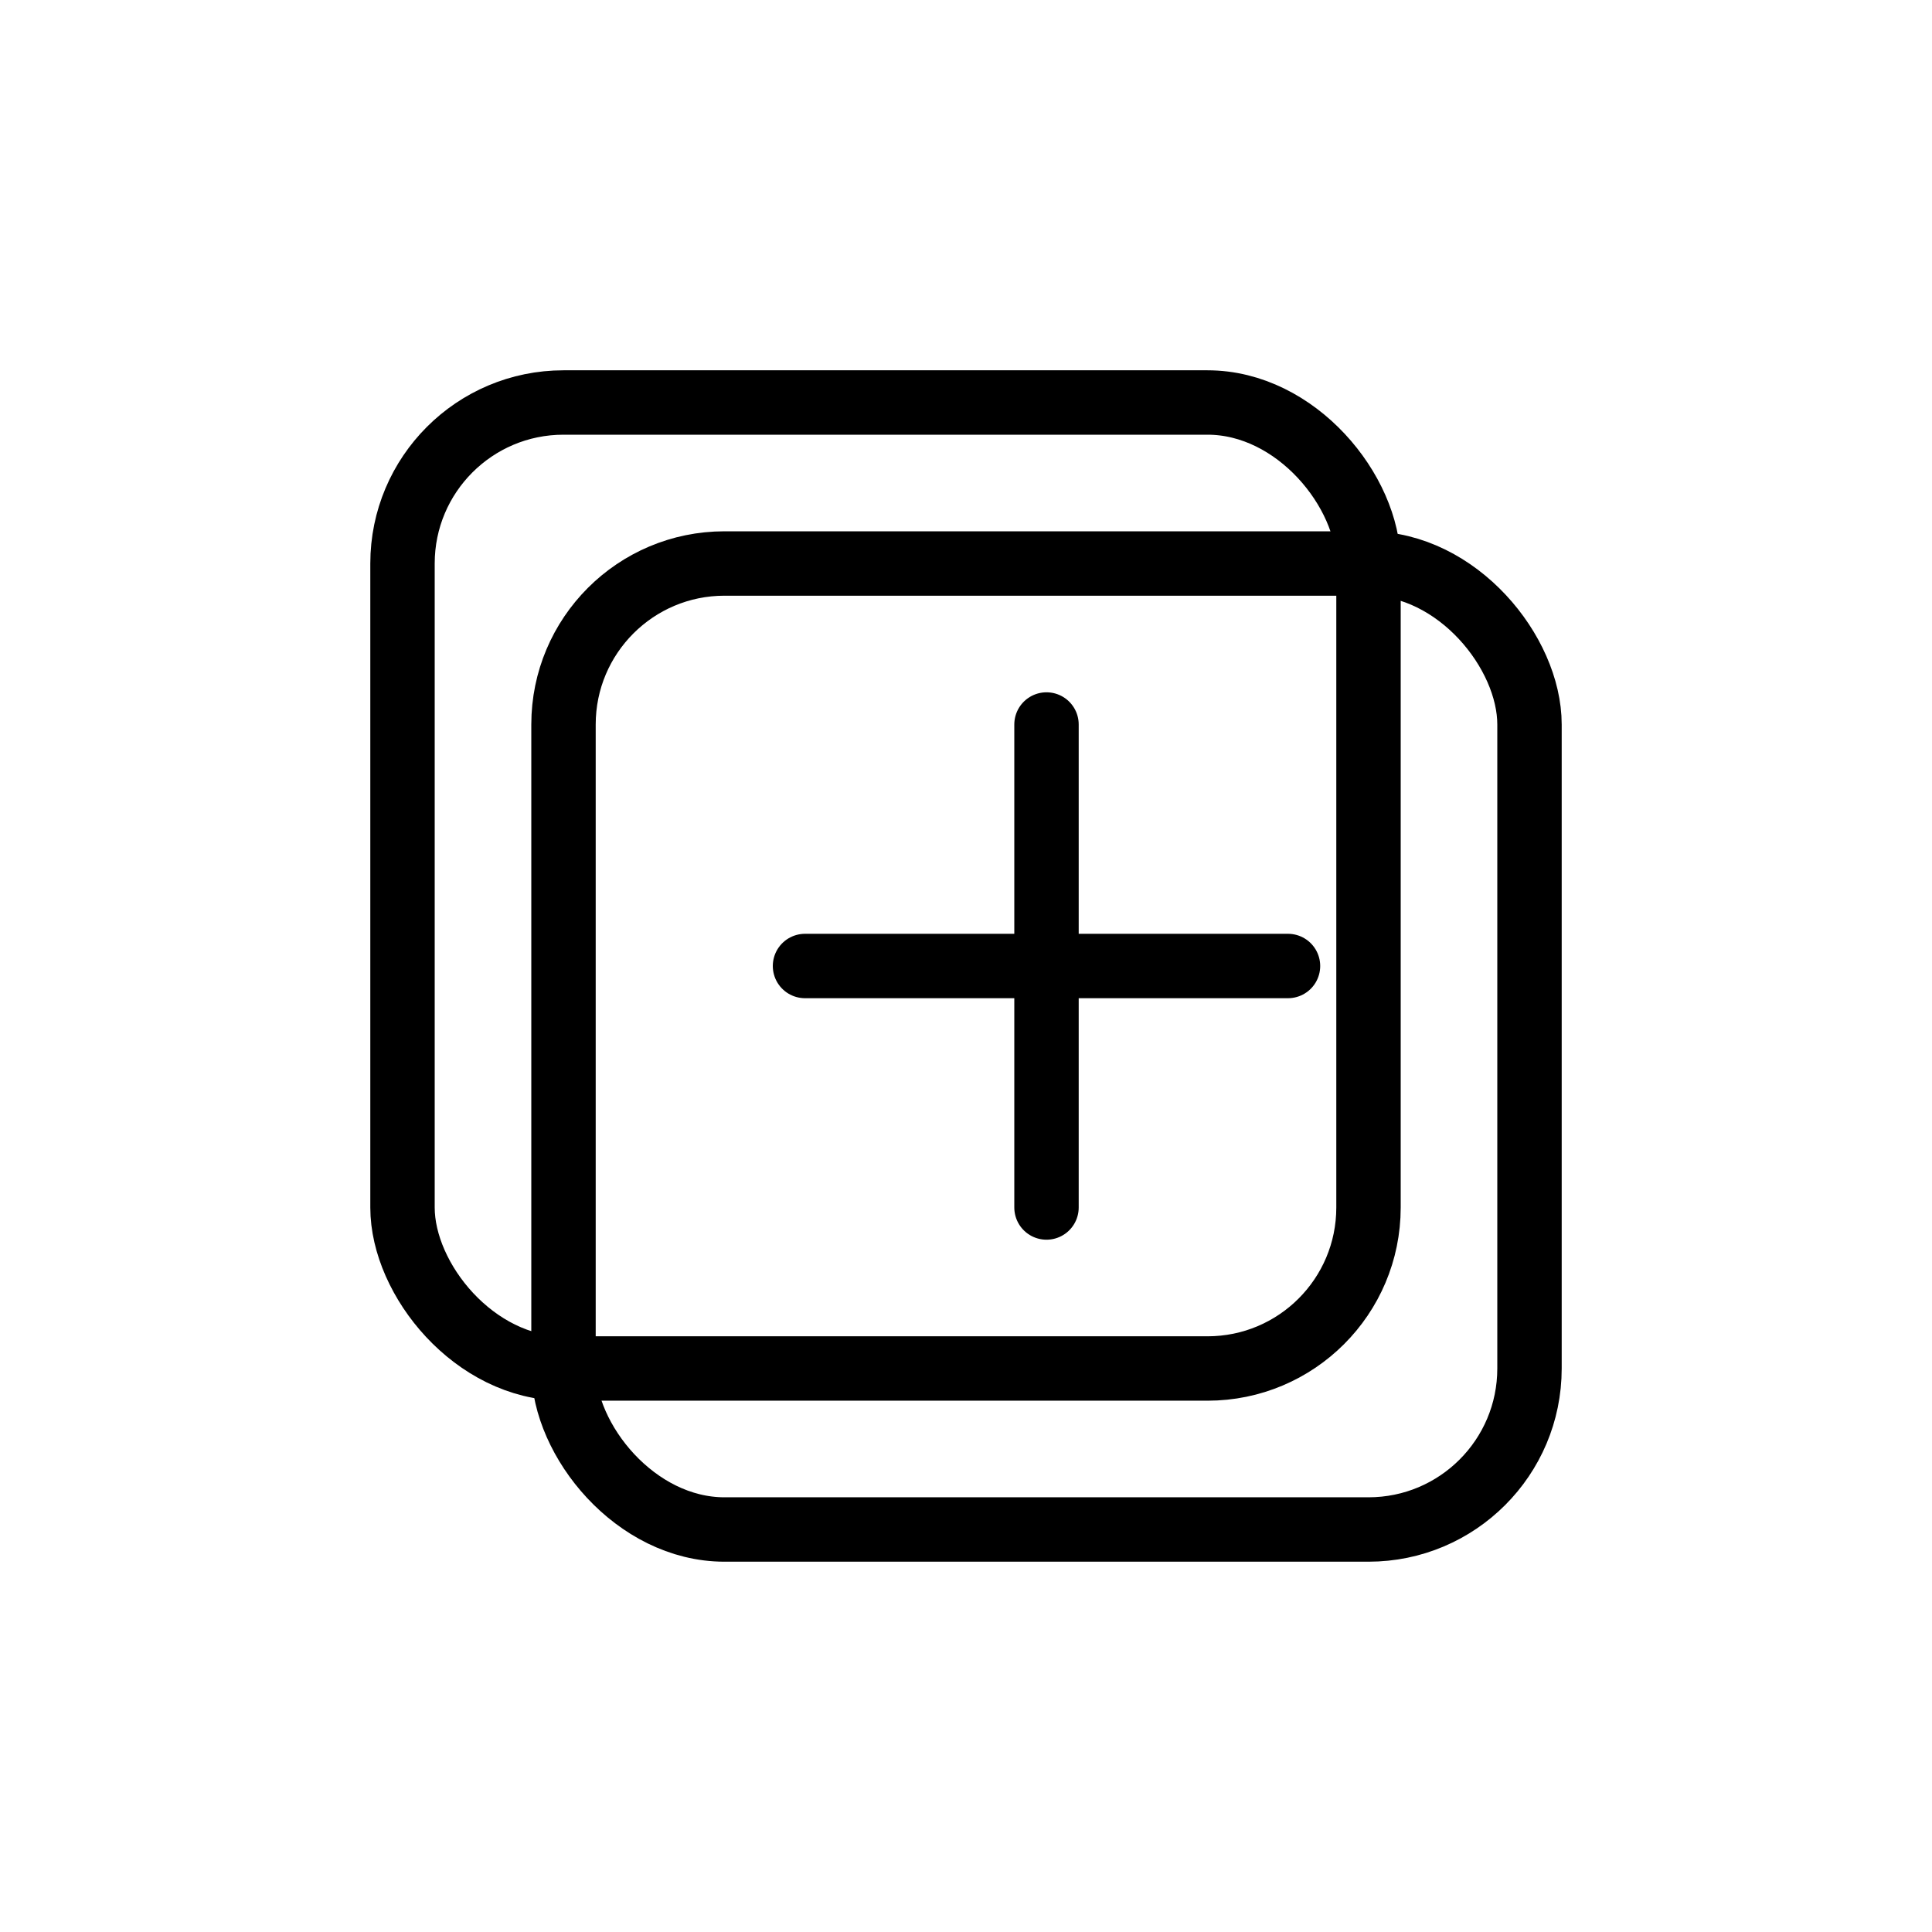<svg xmlns="http://www.w3.org/2000/svg" viewBox="0 0 24 24">
  <g fill="none" stroke="black" stroke-width="0.8" stroke-linecap="round" stroke-linejoin="round">
    <ns0:rect xmlns:ns0="http://www.w3.org/2000/svg" x="5" y="5" width="12" height="12" rx="2" />
  <ns0:rect xmlns:ns0="http://www.w3.org/2000/svg" x="7" y="7" width="12" height="12" rx="2" />
  <ns0:path xmlns:ns0="http://www.w3.org/2000/svg" d="M10 12h6M13 9v6" />
    
  </g>
</svg>